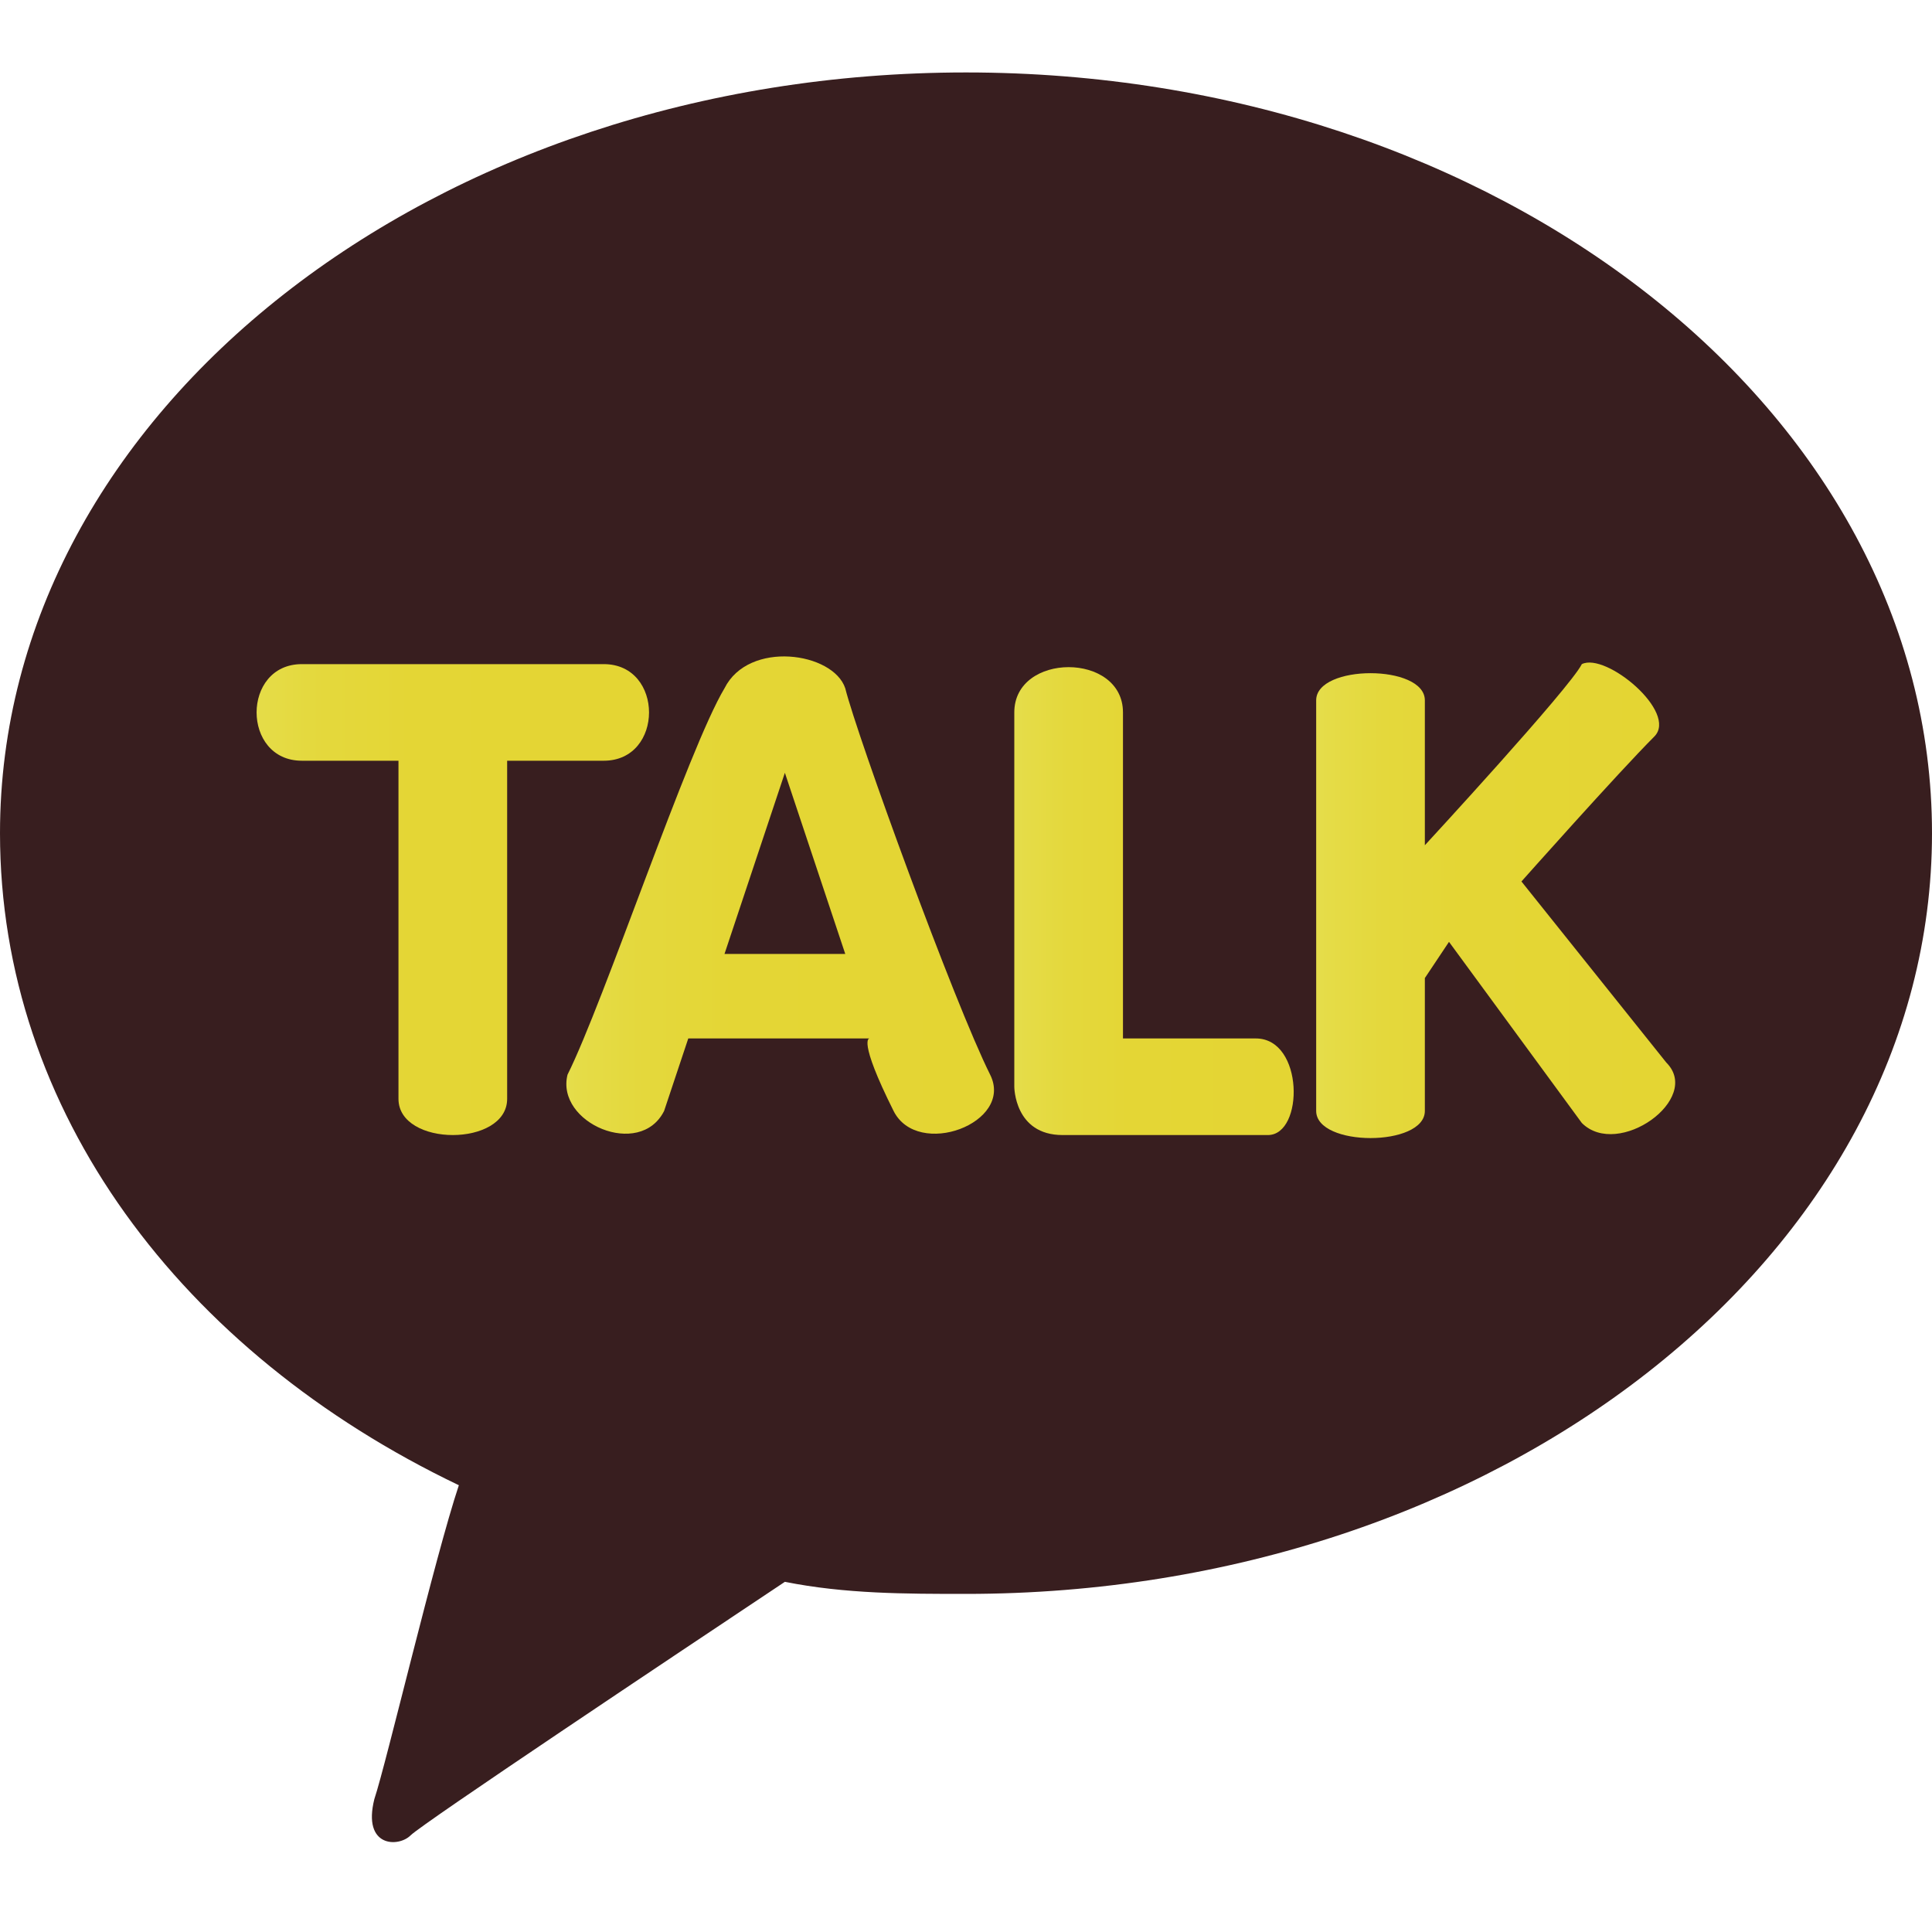 <?xml version="1.0" encoding="utf-8"?>
<!-- Generator: Adobe Illustrator 24.2.1, SVG Export Plug-In . SVG Version: 6.00 Build 0)  -->
<svg version="1.1" id="레이어_1" xmlns="http://www.w3.org/2000/svg" xmlns:xlink="http://www.w3.org/1999/xlink" x="0px"
	 y="0px" width="16px" height="16px" viewBox="0 0 16 16" style="enable-background:new 0 0 16 16;" xml:space="preserve">
<style type="text/css">
	.st0{fill:#381E1F;}
	.st1{fill:url(#SVGID_1_);}
	.st2{fill:url(#SVGID_2_);}
	.st3{fill:url(#SVGID_3_);}
	.st4{fill:url(#SVGID_4_);}
</style>
<g>
	<path class="st0" d="M8,0.6c-4.4,0-8,2.8-8,6.3c0,2.3,1.5,4.3,3.8,5.4c-0.2,0.6-0.6,2.3-0.7,2.6c-0.1,0.4,0.2,0.4,0.3,0.3
		c0.1-0.1,2.2-1.5,3.1-2.1c0.5,0.1,1,0.1,1.5,0.1c4.4,0,8-2.8,8-6.3S12.4,0.6,8,0.6z"/>
	<g>
		<g>
			<g>
				<linearGradient id="SVGID_1_" gradientUnits="userSpaceOnUse" x1="2.096" y1="7.455" x2="5.386" y2="7.455">
					<stop  offset="0" style="stop-color:#E5DD4A"/>
					<stop  offset="2.374291e-02" style="stop-color:#E5DC47"/>
					<stop  offset="0.178" style="stop-color:#E4D83C"/>
					<stop  offset="0.396" style="stop-color:#E4D635"/>
					<stop  offset="1" style="stop-color:#E4D533"/>
				</linearGradient>
				<path class="st1" d="M5,5.5c-0.6,0-2.5,0-2.5,0C2,5.5,2,6.3,2.5,6.3l0.8,0c0,0,0,2.3,0,2.8c0,0.4,0.9,0.4,0.9,0l0-2.8
					c0,0,0.3,0,0.8,0C5.5,6.3,5.5,5.5,5,5.5z"/>
			</g>
			<g>
				<g>
					<linearGradient id="SVGID_2_" gradientUnits="userSpaceOnUse" x1="4.715" y1="7.458" x2="8.166" y2="7.458">
						<stop  offset="0" style="stop-color:#E5DD4A"/>
						<stop  offset="2.374291e-02" style="stop-color:#E5DC47"/>
						<stop  offset="0.178" style="stop-color:#E4D83C"/>
						<stop  offset="0.396" style="stop-color:#E4D635"/>
						<stop  offset="1" style="stop-color:#E4D533"/>
					</linearGradient>
					<path class="st2" d="M7,5.7c-0.1-0.3-0.8-0.4-1,0C5.7,6.2,5,8.3,4.7,8.9C4.6,9.3,5.3,9.6,5.5,9.2l0.2-0.6l1.5,0
						c0,0-0.1,0,0.2,0.6c0.2,0.4,1,0.1,0.8-0.3C7.9,8.3,7.1,6.1,7,5.7z M6,7.9l0.5-1.5l0.5,1.5H6z"/>
				</g>
			</g>
			<g>
				<linearGradient id="SVGID_3_" gradientUnits="userSpaceOnUse" x1="8.435" y1="7.453" x2="10.738" y2="7.453">
					<stop  offset="0" style="stop-color:#E5DD4A"/>
					<stop  offset="2.374291e-02" style="stop-color:#E5DC47"/>
					<stop  offset="0.178" style="stop-color:#E4D83C"/>
					<stop  offset="0.396" style="stop-color:#E4D635"/>
					<stop  offset="1" style="stop-color:#E4D533"/>
				</linearGradient>
				<path class="st3" d="M10.4,8.6c-0.4,0-1.1,0-1.1,0s0-2.2,0-2.7c0-0.5-0.9-0.5-0.9,0c0,0.7,0,3.1,0,3.1S8.4,9.4,8.8,9.4
					s1.3,0,1.7,0C10.8,9.4,10.8,8.6,10.4,8.6z"/>
			</g>
			<g>
				<linearGradient id="SVGID_4_" gradientUnits="userSpaceOnUse" x1="10.931" y1="7.462" x2="13.88" y2="7.462">
					<stop  offset="0" style="stop-color:#E5DD4A"/>
					<stop  offset="2.374291e-02" style="stop-color:#E5DC47"/>
					<stop  offset="0.178" style="stop-color:#E4D83C"/>
					<stop  offset="0.396" style="stop-color:#E4D635"/>
					<stop  offset="1" style="stop-color:#E4D533"/>
				</linearGradient>
				<path class="st4" d="M13.8,8.8l-1.2-1.5c0,0,0.8-0.9,1.1-1.2c0.2-0.2-0.4-0.7-0.6-0.6C13,5.7,11.8,7,11.8,7s0-0.8,0-1.2
					c0-0.3-0.9-0.3-0.9,0c0,0.3,0,3.2,0,3.4c0,0.3,0.9,0.3,0.9,0c0-0.4,0-1.1,0-1.1L12,7.8l1.1,1.5C13.4,9.6,14.1,9.1,13.8,8.8z"/>
			</g>
		</g>
	</g>
</g>
</svg>
